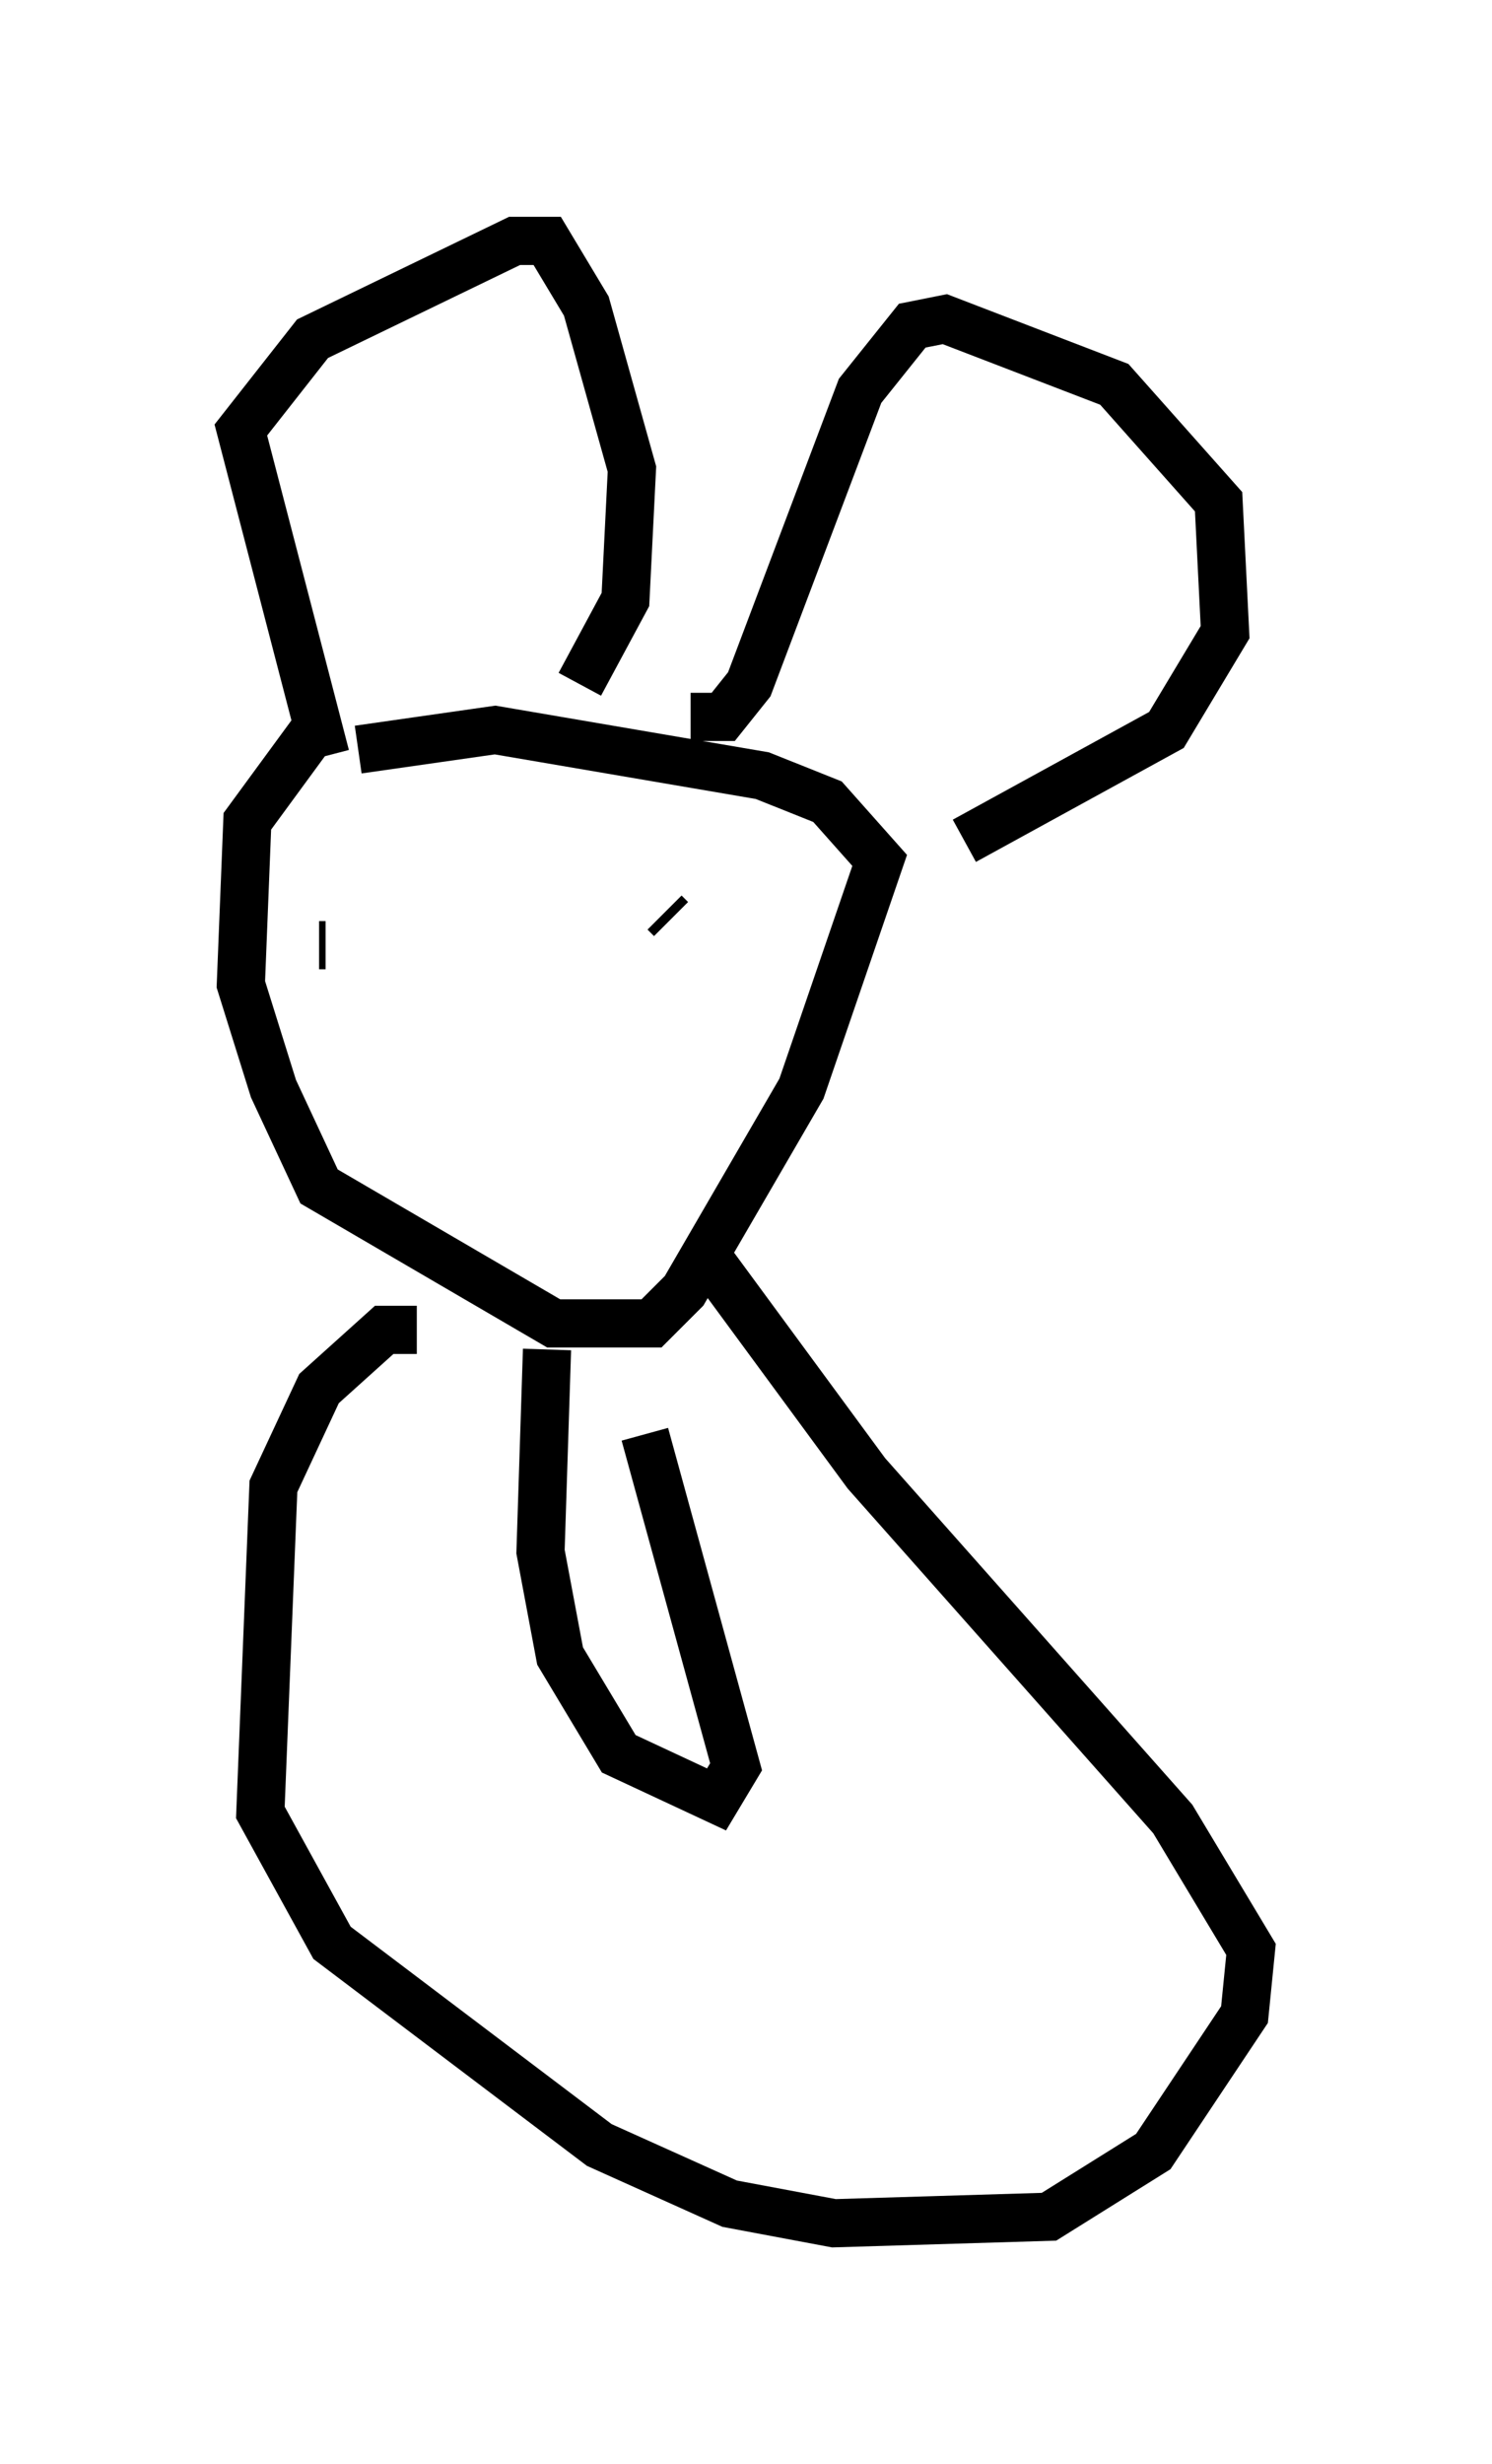 <?xml version="1.0" encoding="utf-8" ?>
<svg baseProfile="full" height="51.136" version="1.1" width="30.974" xmlns="http://www.w3.org/2000/svg" xmlns:ev="http://www.w3.org/2001/xml-events" xmlns:xlink="http://www.w3.org/1999/xlink"><defs /><rect fill="white" height="51.136" width="30.974" x="0" y="0" /><path d="M7.3, 15.013 m-0.677, 0.0 l-1.488, 2.03 -0.135, 3.383 l0.677, 2.165 0.947, 2.03 l4.871, 2.842 2.03, 0.0 l0.677, -0.677 2.436, -4.195 l1.624, -4.736 -1.083, -1.218 l-1.353, -0.541 -5.548, -0.947 l-2.842, 0.406 m-0.812, 4.059 l0.135, 0.0 m6.225, -0.271 l0.0, 0.0 m0.812, -0.406 l0.135, 0.135 m-7.172, -3.383 l-1.759, -6.766 1.488, -1.894 l4.195, -2.03 0.677, 0.0 l0.812, 1.353 0.947, 3.383 l-0.135, 2.706 -0.947, 1.759 m2.3, 0.677 l0.677, 0.0 0.541, -0.677 l2.3, -6.089 1.083, -1.353 l0.677, -0.135 3.518, 1.353 l2.165, 2.436 0.135, 2.706 l-1.218, 2.03 -4.195, 2.3 m-11.367, 10.149 l-0.677, 0.0 -1.353, 1.218 l-0.947, 2.03 -0.271, 6.766 l1.488, 2.706 5.548, 4.195 l2.706, 1.218 2.165, 0.406 l4.465, -0.135 2.165, -1.353 l1.894, -2.842 0.135, -1.353 l-1.624, -2.706 -6.36, -7.172 l-3.383, -4.601 m-3.248, 2.03 l-0.135, 4.195 0.406, 2.165 l1.218, 2.03 2.03, 0.947 l0.406, -0.677 -1.894, -6.901 " fill="none" stroke="black" stroke-width="1" /></svg>